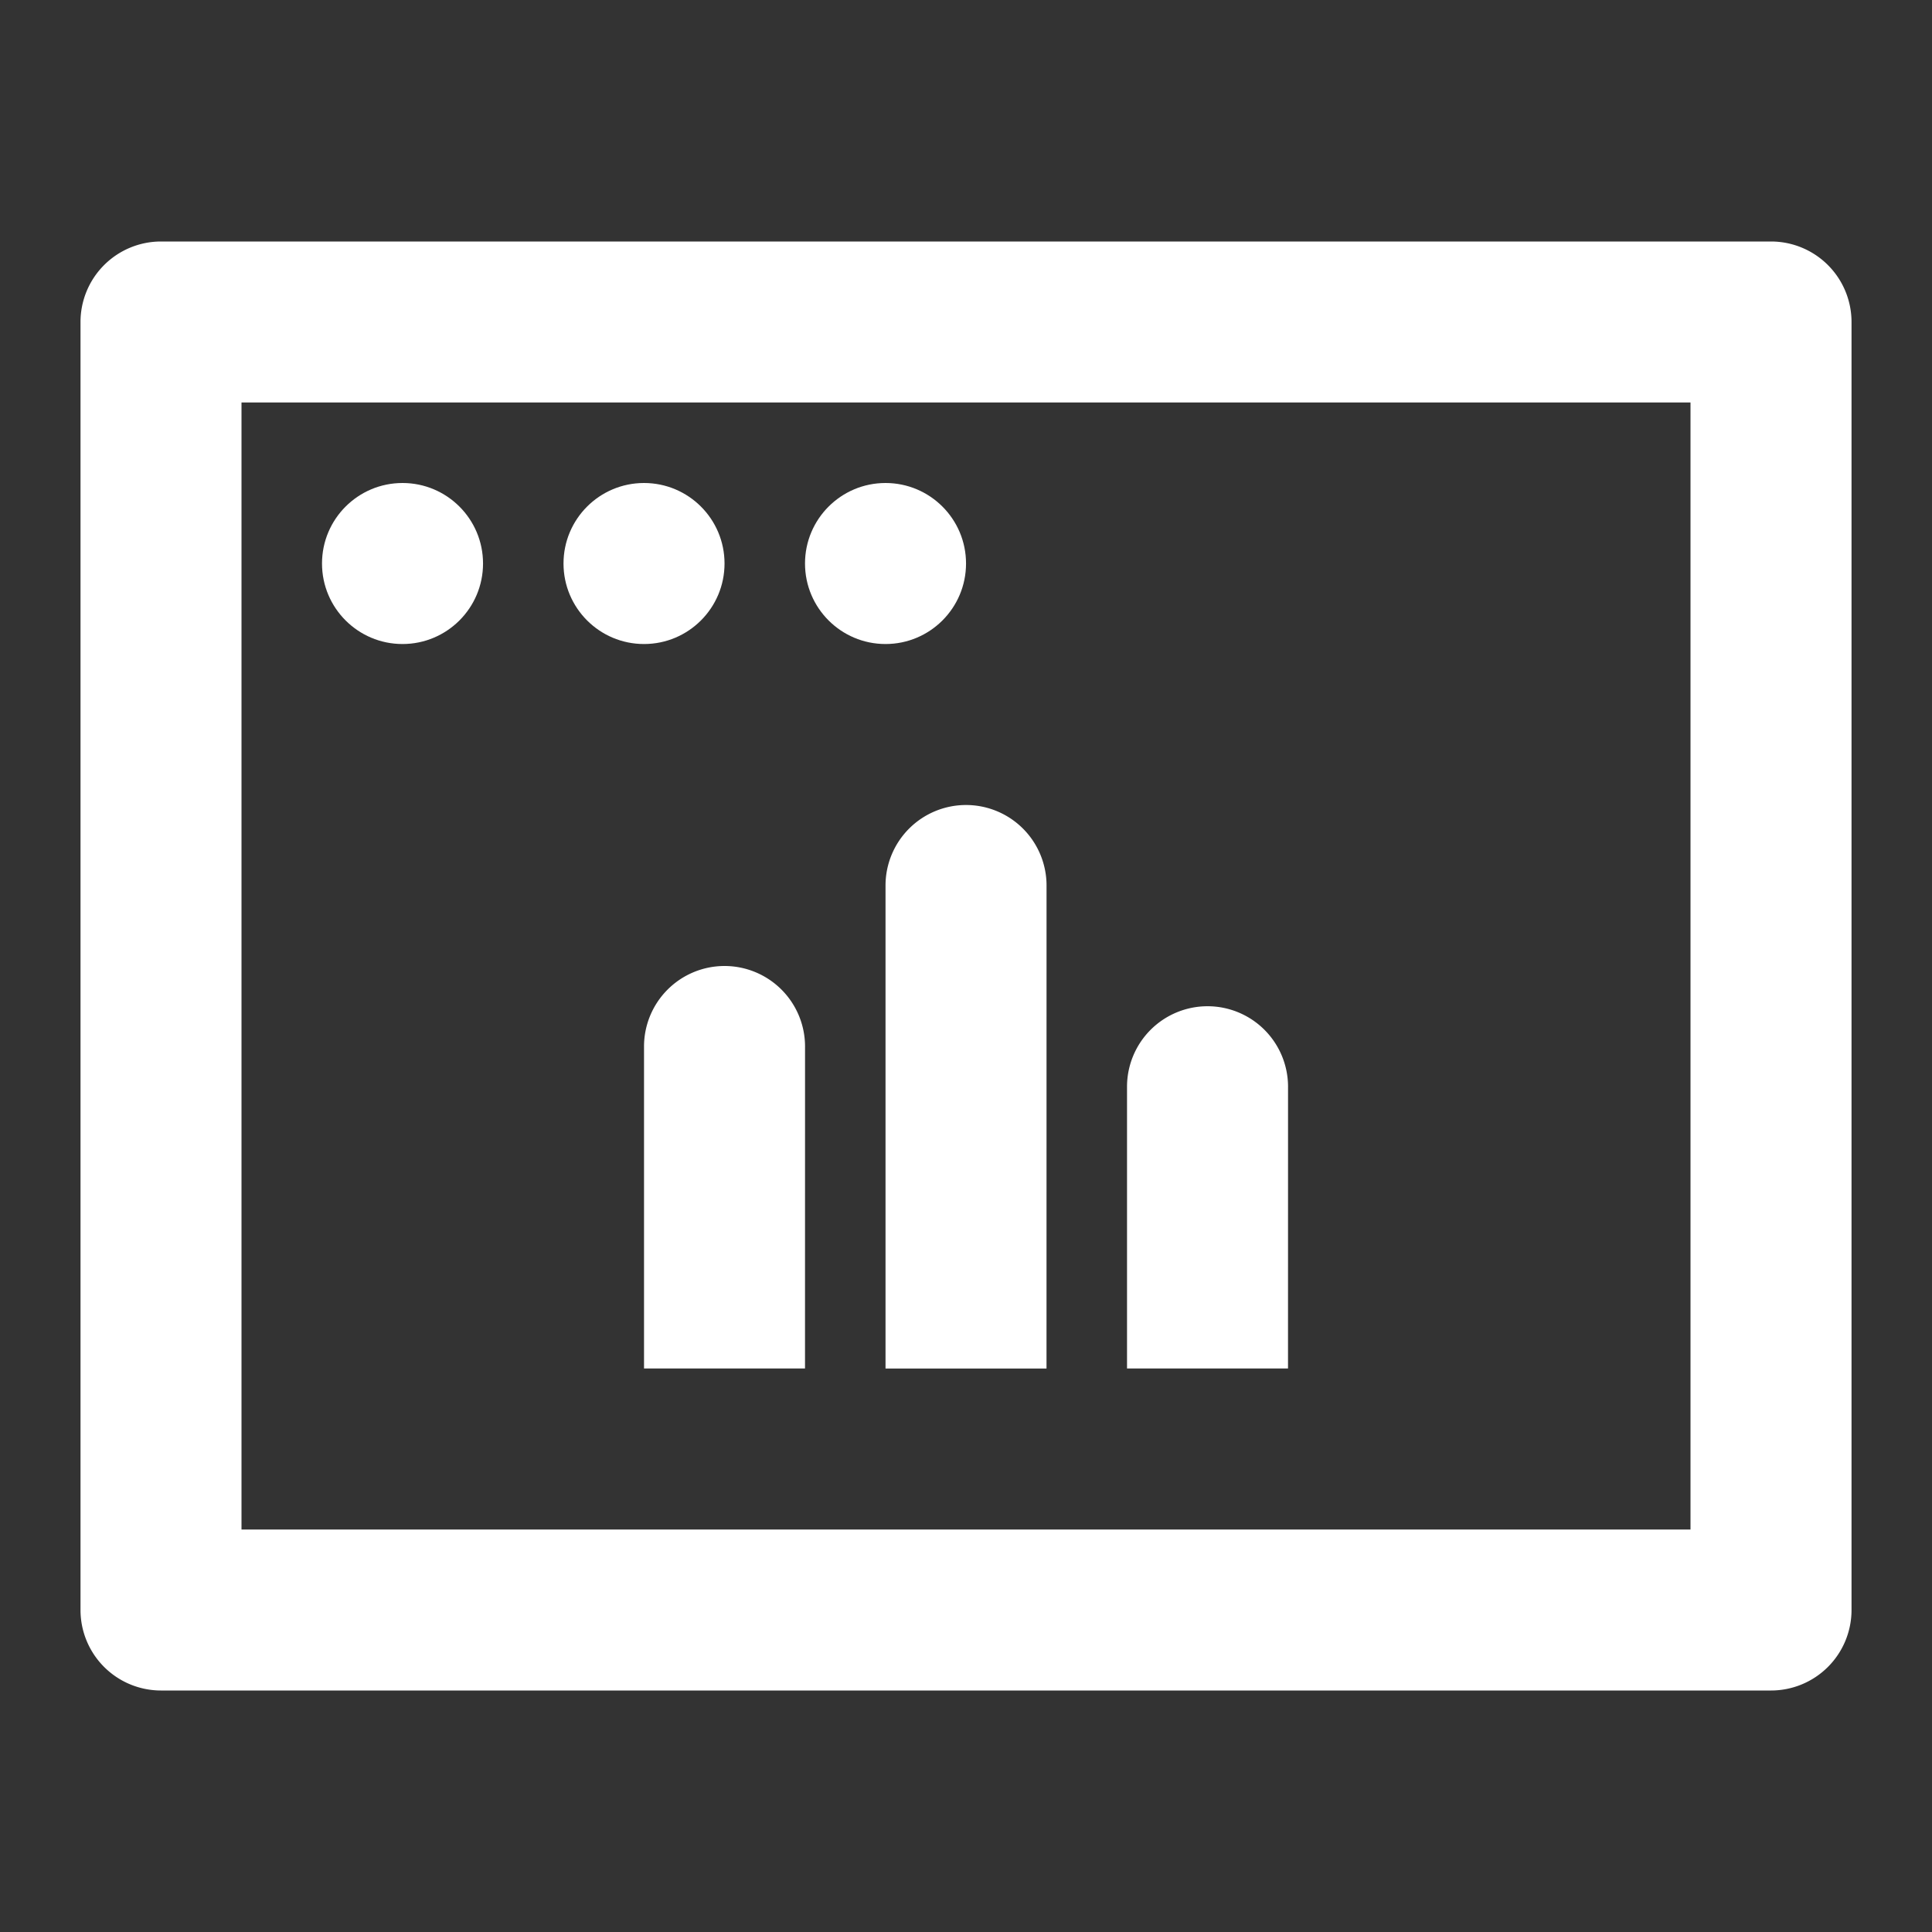 <svg id="Layer_2" data-name="Layer 2" xmlns="http://www.w3.org/2000/svg" width="58" height="58" viewBox="0 0 58 58">
  <rect x="0" y="0" width="58" height="58" fill="#333333" stroke="none"/>
  <g id="invisible_box" data-name="invisible box">
    <rect id="Rectangle_207" data-name="Rectangle 207" width="58" height="58" fill="none"/>
  </g>
  <g id="icons_Q2" data-name="icons Q2" transform="translate(2.417 7.25)">
    <path id="Path_177" data-name="Path 177" d="M2,8.417V47.083A2.417,2.417,0,0,0,4.417,49.5H52.75a2.417,2.417,0,0,0,2.417-2.417V8.417A2.417,2.417,0,0,0,52.75,6H4.417A2.417,2.417,0,0,0,2,8.417Zm48.333,36.25H6.833V10.833h43.5Z" transform="translate(-2 -6)" fill="#fff"/>
    <circle id="Ellipse_22" data-name="Ellipse 22" cx="2.417" cy="2.417" r="2.417" transform="translate(7.25 7.25)" fill="#fff"/>
    <circle id="Ellipse_23" data-name="Ellipse 23" cx="2.417" cy="2.417" r="2.417" transform="translate(14.5 7.25)" fill="#fff"/>
    <circle id="Ellipse_24" data-name="Ellipse 24" cx="2.417" cy="2.417" r="2.417" transform="translate(21.75 7.25)" fill="#fff"/>
    <path id="Path_178" data-name="Path 178" d="M20.833,36.083H16V26.417A2.417,2.417,0,0,1,18.417,24h0a2.417,2.417,0,0,1,2.417,2.417Z" transform="translate(0.917 -2.25)" fill="#fff"/>
    <path id="Path_179" data-name="Path 179" d="M26.833,36.917H22v-14.5A2.417,2.417,0,0,1,24.417,20h0a2.417,2.417,0,0,1,2.417,2.417Z" transform="translate(2.167 -3.083)" fill="#fff"/>
    <path id="Path_180" data-name="Path 180" d="M32.833,35.875H28V27.417A2.417,2.417,0,0,1,30.417,25h0a2.417,2.417,0,0,1,2.417,2.417Z" transform="translate(3.417 -2.042)" fill="#fff"/>
  </g>
</svg>
